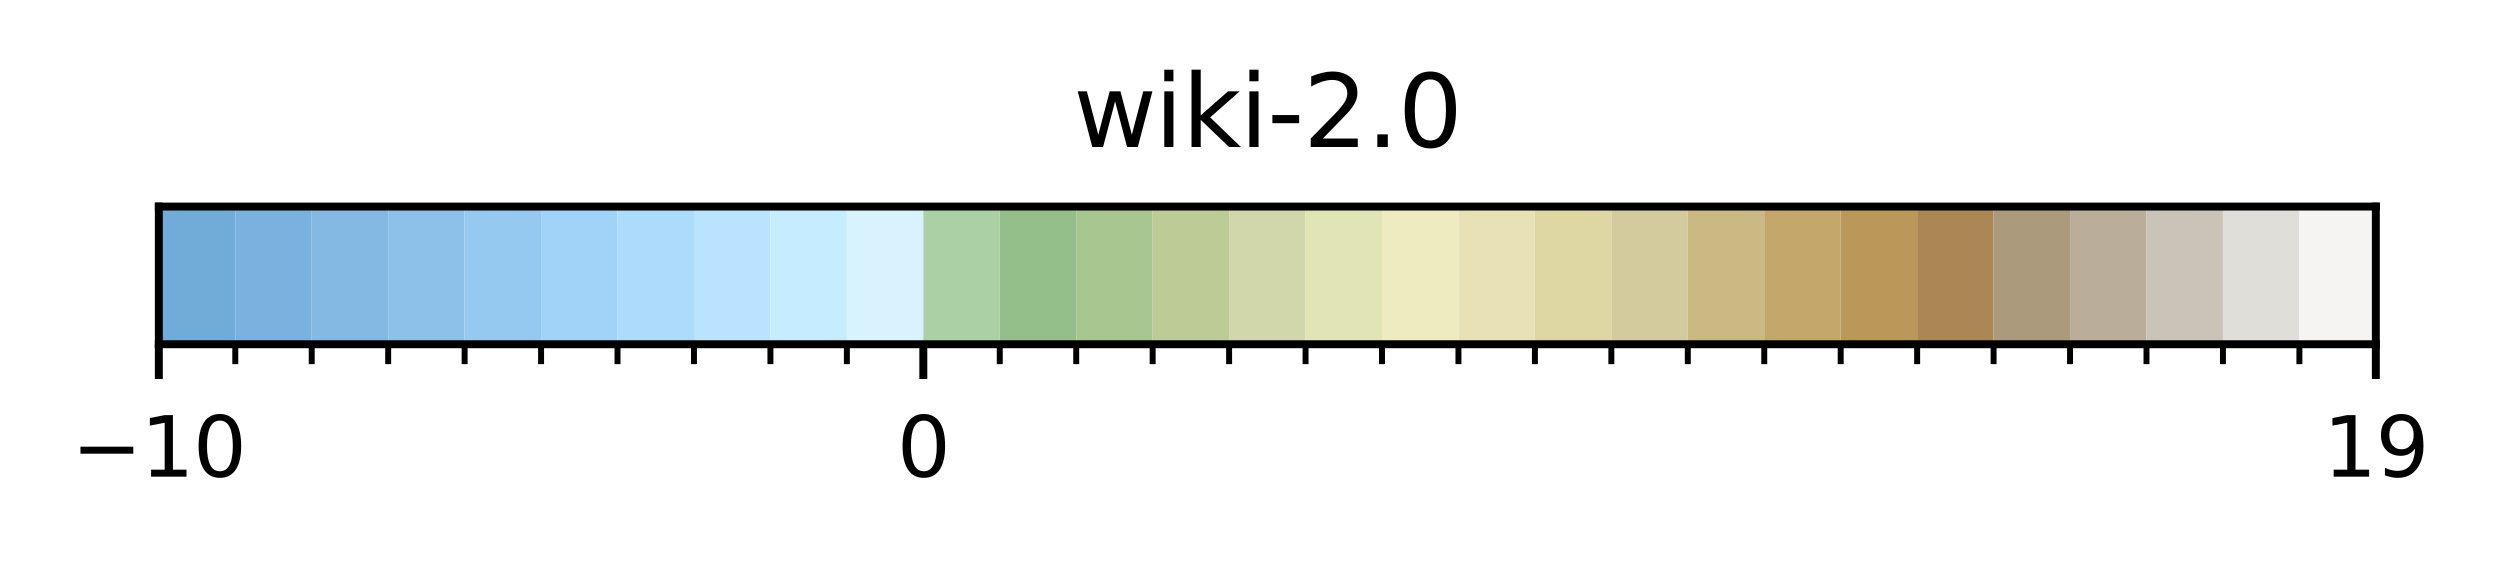 <?xml version="1.0" encoding="utf-8" standalone="no"?>
<!DOCTYPE svg PUBLIC "-//W3C//DTD SVG 1.1//EN"
  "http://www.w3.org/Graphics/SVG/1.1/DTD/svg11.dtd">
<svg xmlns:xlink="http://www.w3.org/1999/xlink" width="251.69pt" height="56.92pt" viewBox="0 0 251.69 56.92" xmlns="http://www.w3.org/2000/svg" version="1.1">
 <defs>
  <style type="text/css">*{stroke-linejoin: round; stroke-linecap: butt}</style>
 </defs>
 <g id="figure_1">
  <g id="patch_1">
   <path d="M 0 56.92 
L 251.69 56.92 
L 251.69 0 
L 0 0 
z
" style="fill: #ffffff"/>
  </g>
  <g id="axes_1">
   <g id="patch_2">
    <path d="M 15.99 34.658 
L 239.19 34.658 
L 239.19 20.798 
L 15.99 20.798 
z
" style="fill: #ffffff"/>
   </g>
   <g id="patch_3">
    <path d="M 15.99 34.658 
L 23.687 34.658 
L 23.687 20.798 
L 15.99 20.798 
z
" clip-path="url(#pb8cbfc22c2)" style="fill: #71abd8"/>
   </g>
   <g id="patch_4">
    <path d="M 23.687 34.658 
L 31.383 34.658 
L 31.383 20.798 
L 23.687 20.798 
z
" clip-path="url(#pb8cbfc22c2)" style="fill: #79b2de"/>
   </g>
   <g id="patch_5">
    <path d="M 31.383 34.658 
L 39.08 34.658 
L 39.08 20.798 
L 31.383 20.798 
z
" clip-path="url(#pb8cbfc22c2)" style="fill: #84b9e3"/>
   </g>
   <g id="patch_6">
    <path d="M 39.08 34.658 
L 46.776 34.658 
L 46.776 20.798 
L 39.08 20.798 
z
" clip-path="url(#pb8cbfc22c2)" style="fill: #8dc1ea"/>
   </g>
   <g id="patch_7">
    <path d="M 46.776 34.658 
L 54.473 34.658 
L 54.473 20.798 
L 46.776 20.798 
z
" clip-path="url(#pb8cbfc22c2)" style="fill: #96c9f0"/>
   </g>
   <g id="patch_8">
    <path d="M 54.473 34.658 
L 62.169 34.658 
L 62.169 20.798 
L 54.473 20.798 
z
" clip-path="url(#pb8cbfc22c2)" style="fill: #a1d2f7"/>
   </g>
   <g id="patch_9">
    <path d="M 62.169 34.658 
L 69.866 34.658 
L 69.866 20.798 
L 62.169 20.798 
z
" clip-path="url(#pb8cbfc22c2)" style="fill: #acdbfb"/>
   </g>
   <g id="patch_10">
    <path d="M 69.866 34.658 
L 77.563 34.658 
L 77.563 20.798 
L 69.866 20.798 
z
" clip-path="url(#pb8cbfc22c2)" style="fill: #b9e3ff"/>
   </g>
   <g id="patch_11">
    <path d="M 77.563 34.658 
L 85.259 34.658 
L 85.259 20.798 
L 77.563 20.798 
z
" clip-path="url(#pb8cbfc22c2)" style="fill: #c6ecff"/>
   </g>
   <g id="patch_12">
    <path d="M 85.259 34.658 
L 92.956 34.658 
L 92.956 20.798 
L 85.259 20.798 
z
" clip-path="url(#pb8cbfc22c2)" style="fill: #d8f2fe"/>
   </g>
   <g id="patch_13">
    <path d="M 92.956 34.658 
L 100.652 34.658 
L 100.652 20.798 
L 92.956 20.798 
z
" clip-path="url(#pb8cbfc22c2)" style="fill: #acd0a5"/>
   </g>
   <g id="patch_14">
    <path d="M 100.652 34.658 
L 108.349 34.658 
L 108.349 20.798 
L 100.652 20.798 
z
" clip-path="url(#pb8cbfc22c2)" style="fill: #94bf8b"/>
   </g>
   <g id="patch_15">
    <path d="M 108.349 34.658 
L 116.045 34.658 
L 116.045 20.798 
L 108.349 20.798 
z
" clip-path="url(#pb8cbfc22c2)" style="fill: #a8c68f"/>
   </g>
   <g id="patch_16">
    <path d="M 116.045 34.658 
L 123.742 34.658 
L 123.742 20.798 
L 116.045 20.798 
z
" clip-path="url(#pb8cbfc22c2)" style="fill: #bdcc96"/>
   </g>
   <g id="patch_17">
    <path d="M 123.742 34.658 
L 131.438 34.658 
L 131.438 20.798 
L 123.742 20.798 
z
" clip-path="url(#pb8cbfc22c2)" style="fill: #d1d7ab"/>
   </g>
   <g id="patch_18">
    <path d="M 131.438 34.658 
L 139.135 34.658 
L 139.135 20.798 
L 131.438 20.798 
z
" clip-path="url(#pb8cbfc22c2)" style="fill: #e1e4b5"/>
   </g>
   <g id="patch_19">
    <path d="M 139.135 34.658 
L 146.831 34.658 
L 146.831 20.798 
L 139.135 20.798 
z
" clip-path="url(#pb8cbfc22c2)" style="fill: #efebc0"/>
   </g>
   <g id="patch_20">
    <path d="M 146.831 34.658 
L 154.528 34.658 
L 154.528 20.798 
L 146.831 20.798 
z
" clip-path="url(#pb8cbfc22c2)" style="fill: #e8e1b6"/>
   </g>
   <g id="patch_21">
    <path d="M 154.528 34.658 
L 162.225 34.658 
L 162.225 20.798 
L 154.528 20.798 
z
" clip-path="url(#pb8cbfc22c2)" style="fill: #ded6a3"/>
   </g>
   <g id="patch_22">
    <path d="M 162.225 34.658 
L 169.921 34.658 
L 169.921 20.798 
L 162.225 20.798 
z
" clip-path="url(#pb8cbfc22c2)" style="fill: #d3ca9d"/>
   </g>
   <g id="patch_23">
    <path d="M 169.921 34.658 
L 177.618 34.658 
L 177.618 20.798 
L 169.921 20.798 
z
" clip-path="url(#pb8cbfc22c2)" style="fill: #cab982"/>
   </g>
   <g id="patch_24">
    <path d="M 177.618 34.658 
L 185.314 34.658 
L 185.314 20.798 
L 177.618 20.798 
z
" clip-path="url(#pb8cbfc22c2)" style="fill: #c3a76b"/>
   </g>
   <g id="patch_25">
    <path d="M 185.314 34.658 
L 193.011 34.658 
L 193.011 20.798 
L 185.314 20.798 
z
" clip-path="url(#pb8cbfc22c2)" style="fill: #b9985a"/>
   </g>
   <g id="patch_26">
    <path d="M 193.011 34.658 
L 200.707 34.658 
L 200.707 20.798 
L 193.011 20.798 
z
" clip-path="url(#pb8cbfc22c2)" style="fill: #aa8753"/>
   </g>
   <g id="patch_27">
    <path d="M 200.707 34.658 
L 208.404 34.658 
L 208.404 20.798 
L 200.707 20.798 
z
" clip-path="url(#pb8cbfc22c2)" style="fill: #ac9a7c"/>
   </g>
   <g id="patch_28">
    <path d="M 208.404 34.658 
L 216.1 34.658 
L 216.1 20.798 
L 208.404 20.798 
z
" clip-path="url(#pb8cbfc22c2)" style="fill: #baae9a"/>
   </g>
   <g id="patch_29">
    <path d="M 216.1 34.658 
L 223.797 34.658 
L 223.797 20.798 
L 216.1 20.798 
z
" clip-path="url(#pb8cbfc22c2)" style="fill: #cac3b8"/>
   </g>
   <g id="patch_30">
    <path d="M 223.797 34.658 
L 231.494 34.658 
L 231.494 20.798 
L 223.797 20.798 
z
" clip-path="url(#pb8cbfc22c2)" style="fill: #e0ded8"/>
   </g>
   <g id="patch_31">
    <path d="M 231.494 34.658 
L 239.19 34.658 
L 239.19 20.798 
L 231.494 20.798 
z
" clip-path="url(#pb8cbfc22c2)" style="fill: #f5f4f2"/>
   </g>
   <g id="matplotlib.axis_1">
    <g id="xtick_1">
     <g id="line2d_1">
      <defs>
       <path id="me55b95ac41" d="M 0 0 
L 0 3.5 
" style="stroke: #000000; stroke-width: 0.8"/>
      </defs>
      <g>
       <use xlink:href="#me55b95ac41" x="15.99" y="34.658" style="stroke: #000000; stroke-width: 0.8"/>
      </g>
     </g>
     <g id="text_1">
      <!-- −10 -->
      <g transform="translate(7.2 47.988) scale(0.083 -0.083)">
       <defs>
        <path id="DejaVuSans-2212" d="M 678 2272 
L 4684 2272 
L 4684 1741 
L 678 1741 
L 678 2272 
z
" transform="scale(0.016)"/>
        <path id="DejaVuSans-31" d="M 794 531 
L 1825 531 
L 1825 4091 
L 703 3866 
L 703 4441 
L 1819 4666 
L 2450 4666 
L 2450 531 
L 3481 531 
L 3481 0 
L 794 0 
L 794 531 
z
" transform="scale(0.016)"/>
        <path id="DejaVuSans-30" d="M 2034 4250 
Q 1547 4250 1301 3770 
Q 1056 3291 1056 2328 
Q 1056 1369 1301 889 
Q 1547 409 2034 409 
Q 2525 409 2770 889 
Q 3016 1369 3016 2328 
Q 3016 3291 2770 3770 
Q 2525 4250 2034 4250 
z
M 2034 4750 
Q 2819 4750 3233 4129 
Q 3647 3509 3647 2328 
Q 3647 1150 3233 529 
Q 2819 -91 2034 -91 
Q 1250 -91 836 529 
Q 422 1150 422 2328 
Q 422 3509 836 4129 
Q 1250 4750 2034 4750 
z
" transform="scale(0.016)"/>
       </defs>
       <use xlink:href="#DejaVuSans-2212"/>
       <use xlink:href="#DejaVuSans-31" transform="translate(83.789 0)"/>
       <use xlink:href="#DejaVuSans-30" transform="translate(147.412 0)"/>
      </g>
     </g>
    </g>
    <g id="xtick_2">
     <g id="line2d_2">
      <g>
       <use xlink:href="#me55b95ac41" x="92.956" y="34.658" style="stroke: #000000; stroke-width: 0.8"/>
      </g>
     </g>
     <g id="text_2">
      <!-- 0 -->
      <g transform="translate(90.306 47.988) scale(0.083 -0.083)">
       <use xlink:href="#DejaVuSans-30"/>
      </g>
     </g>
    </g>
    <g id="xtick_3">
     <g id="line2d_3">
      <g>
       <use xlink:href="#me55b95ac41" x="239.19" y="34.658" style="stroke: #000000; stroke-width: 0.8"/>
      </g>
     </g>
     <g id="text_3">
      <!-- 19 -->
      <g transform="translate(233.89 47.988) scale(0.083 -0.083)">
       <defs>
        <path id="DejaVuSans-39" d="M 703 97 
L 703 672 
Q 941 559 1184 500 
Q 1428 441 1663 441 
Q 2288 441 2617 861 
Q 2947 1281 2994 2138 
Q 2813 1869 2534 1725 
Q 2256 1581 1919 1581 
Q 1219 1581 811 2004 
Q 403 2428 403 3163 
Q 403 3881 828 4315 
Q 1253 4750 1959 4750 
Q 2769 4750 3195 4129 
Q 3622 3509 3622 2328 
Q 3622 1225 3098 567 
Q 2575 -91 1691 -91 
Q 1453 -91 1209 -44 
Q 966 3 703 97 
z
M 1959 2075 
Q 2384 2075 2632 2365 
Q 2881 2656 2881 3163 
Q 2881 3666 2632 3958 
Q 2384 4250 1959 4250 
Q 1534 4250 1286 3958 
Q 1038 3666 1038 3163 
Q 1038 2656 1286 2365 
Q 1534 2075 1959 2075 
z
" transform="scale(0.016)"/>
       </defs>
       <use xlink:href="#DejaVuSans-31"/>
       <use xlink:href="#DejaVuSans-39" transform="translate(63.623 0)"/>
      </g>
     </g>
    </g>
    <g id="xtick_4">
     <g id="line2d_4">
      <defs>
       <path id="maa55c7e45e" d="M 0 0 
L 0 2 
" style="stroke: #000000; stroke-width: 0.6"/>
      </defs>
      <g>
       <use xlink:href="#maa55c7e45e" x="23.687" y="34.658" style="stroke: #000000; stroke-width: 0.6"/>
      </g>
     </g>
    </g>
    <g id="xtick_5">
     <g id="line2d_5">
      <g>
       <use xlink:href="#maa55c7e45e" x="31.383" y="34.658" style="stroke: #000000; stroke-width: 0.6"/>
      </g>
     </g>
    </g>
    <g id="xtick_6">
     <g id="line2d_6">
      <g>
       <use xlink:href="#maa55c7e45e" x="39.08" y="34.658" style="stroke: #000000; stroke-width: 0.6"/>
      </g>
     </g>
    </g>
    <g id="xtick_7">
     <g id="line2d_7">
      <g>
       <use xlink:href="#maa55c7e45e" x="46.776" y="34.658" style="stroke: #000000; stroke-width: 0.6"/>
      </g>
     </g>
    </g>
    <g id="xtick_8">
     <g id="line2d_8">
      <g>
       <use xlink:href="#maa55c7e45e" x="54.473" y="34.658" style="stroke: #000000; stroke-width: 0.6"/>
      </g>
     </g>
    </g>
    <g id="xtick_9">
     <g id="line2d_9">
      <g>
       <use xlink:href="#maa55c7e45e" x="62.169" y="34.658" style="stroke: #000000; stroke-width: 0.6"/>
      </g>
     </g>
    </g>
    <g id="xtick_10">
     <g id="line2d_10">
      <g>
       <use xlink:href="#maa55c7e45e" x="69.866" y="34.658" style="stroke: #000000; stroke-width: 0.6"/>
      </g>
     </g>
    </g>
    <g id="xtick_11">
     <g id="line2d_11">
      <g>
       <use xlink:href="#maa55c7e45e" x="77.563" y="34.658" style="stroke: #000000; stroke-width: 0.6"/>
      </g>
     </g>
    </g>
    <g id="xtick_12">
     <g id="line2d_12">
      <g>
       <use xlink:href="#maa55c7e45e" x="85.259" y="34.658" style="stroke: #000000; stroke-width: 0.6"/>
      </g>
     </g>
    </g>
    <g id="xtick_13">
     <g id="line2d_13">
      <g>
       <use xlink:href="#maa55c7e45e" x="100.652" y="34.658" style="stroke: #000000; stroke-width: 0.6"/>
      </g>
     </g>
    </g>
    <g id="xtick_14">
     <g id="line2d_14">
      <g>
       <use xlink:href="#maa55c7e45e" x="108.349" y="34.658" style="stroke: #000000; stroke-width: 0.6"/>
      </g>
     </g>
    </g>
    <g id="xtick_15">
     <g id="line2d_15">
      <g>
       <use xlink:href="#maa55c7e45e" x="116.045" y="34.658" style="stroke: #000000; stroke-width: 0.6"/>
      </g>
     </g>
    </g>
    <g id="xtick_16">
     <g id="line2d_16">
      <g>
       <use xlink:href="#maa55c7e45e" x="123.742" y="34.658" style="stroke: #000000; stroke-width: 0.6"/>
      </g>
     </g>
    </g>
    <g id="xtick_17">
     <g id="line2d_17">
      <g>
       <use xlink:href="#maa55c7e45e" x="131.438" y="34.658" style="stroke: #000000; stroke-width: 0.6"/>
      </g>
     </g>
    </g>
    <g id="xtick_18">
     <g id="line2d_18">
      <g>
       <use xlink:href="#maa55c7e45e" x="139.135" y="34.658" style="stroke: #000000; stroke-width: 0.6"/>
      </g>
     </g>
    </g>
    <g id="xtick_19">
     <g id="line2d_19">
      <g>
       <use xlink:href="#maa55c7e45e" x="146.831" y="34.658" style="stroke: #000000; stroke-width: 0.6"/>
      </g>
     </g>
    </g>
    <g id="xtick_20">
     <g id="line2d_20">
      <g>
       <use xlink:href="#maa55c7e45e" x="154.528" y="34.658" style="stroke: #000000; stroke-width: 0.6"/>
      </g>
     </g>
    </g>
    <g id="xtick_21">
     <g id="line2d_21">
      <g>
       <use xlink:href="#maa55c7e45e" x="162.225" y="34.658" style="stroke: #000000; stroke-width: 0.6"/>
      </g>
     </g>
    </g>
    <g id="xtick_22">
     <g id="line2d_22">
      <g>
       <use xlink:href="#maa55c7e45e" x="169.921" y="34.658" style="stroke: #000000; stroke-width: 0.6"/>
      </g>
     </g>
    </g>
    <g id="xtick_23">
     <g id="line2d_23">
      <g>
       <use xlink:href="#maa55c7e45e" x="177.618" y="34.658" style="stroke: #000000; stroke-width: 0.6"/>
      </g>
     </g>
    </g>
    <g id="xtick_24">
     <g id="line2d_24">
      <g>
       <use xlink:href="#maa55c7e45e" x="185.314" y="34.658" style="stroke: #000000; stroke-width: 0.6"/>
      </g>
     </g>
    </g>
    <g id="xtick_25">
     <g id="line2d_25">
      <g>
       <use xlink:href="#maa55c7e45e" x="193.011" y="34.658" style="stroke: #000000; stroke-width: 0.6"/>
      </g>
     </g>
    </g>
    <g id="xtick_26">
     <g id="line2d_26">
      <g>
       <use xlink:href="#maa55c7e45e" x="200.707" y="34.658" style="stroke: #000000; stroke-width: 0.6"/>
      </g>
     </g>
    </g>
    <g id="xtick_27">
     <g id="line2d_27">
      <g>
       <use xlink:href="#maa55c7e45e" x="208.404" y="34.658" style="stroke: #000000; stroke-width: 0.6"/>
      </g>
     </g>
    </g>
    <g id="xtick_28">
     <g id="line2d_28">
      <g>
       <use xlink:href="#maa55c7e45e" x="216.1" y="34.658" style="stroke: #000000; stroke-width: 0.6"/>
      </g>
     </g>
    </g>
    <g id="xtick_29">
     <g id="line2d_29">
      <g>
       <use xlink:href="#maa55c7e45e" x="223.797" y="34.658" style="stroke: #000000; stroke-width: 0.6"/>
      </g>
     </g>
    </g>
    <g id="xtick_30">
     <g id="line2d_30">
      <g>
       <use xlink:href="#maa55c7e45e" x="231.494" y="34.658" style="stroke: #000000; stroke-width: 0.6"/>
      </g>
     </g>
    </g>
   </g>
   <g id="matplotlib.axis_2"/>
   <g id="patch_32">
    <path d="M 15.99 34.658 
L 15.99 20.798 
" style="fill: none; stroke: #000000; stroke-width: 0.8; stroke-linejoin: miter; stroke-linecap: square"/>
   </g>
   <g id="patch_33">
    <path d="M 239.19 34.658 
L 239.19 20.798 
" style="fill: none; stroke: #000000; stroke-width: 0.8; stroke-linejoin: miter; stroke-linecap: square"/>
   </g>
   <g id="patch_34">
    <path d="M 15.99 34.658 
L 239.19 34.658 
" style="fill: none; stroke: #000000; stroke-width: 0.8; stroke-linejoin: miter; stroke-linecap: square"/>
   </g>
   <g id="patch_35">
    <path d="M 15.99 20.798 
L 239.19 20.798 
" style="fill: none; stroke: #000000; stroke-width: 0.8; stroke-linejoin: miter; stroke-linecap: square"/>
   </g>
   <g id="text_4">
    <!-- wiki-2.0 -->
    <g transform="translate(108.072 14.798) scale(0.1 -0.1)">
     <defs>
      <path id="DejaVuSans-77" d="M 269 3500 
L 844 3500 
L 1563 769 
L 2278 3500 
L 2956 3500 
L 3675 769 
L 4391 3500 
L 4966 3500 
L 4050 0 
L 3372 0 
L 2619 2869 
L 1863 0 
L 1184 0 
L 269 3500 
z
" transform="scale(0.016)"/>
      <path id="DejaVuSans-69" d="M 603 3500 
L 1178 3500 
L 1178 0 
L 603 0 
L 603 3500 
z
M 603 4863 
L 1178 4863 
L 1178 4134 
L 603 4134 
L 603 4863 
z
" transform="scale(0.016)"/>
      <path id="DejaVuSans-6b" d="M 581 4863 
L 1159 4863 
L 1159 1991 
L 2875 3500 
L 3609 3500 
L 1753 1863 
L 3688 0 
L 2938 0 
L 1159 1709 
L 1159 0 
L 581 0 
L 581 4863 
z
" transform="scale(0.016)"/>
      <path id="DejaVuSans-2d" d="M 313 2009 
L 1997 2009 
L 1997 1497 
L 313 1497 
L 313 2009 
z
" transform="scale(0.016)"/>
      <path id="DejaVuSans-32" d="M 1228 531 
L 3431 531 
L 3431 0 
L 469 0 
L 469 531 
Q 828 903 1448 1529 
Q 2069 2156 2228 2338 
Q 2531 2678 2651 2914 
Q 2772 3150 2772 3378 
Q 2772 3750 2511 3984 
Q 2250 4219 1831 4219 
Q 1534 4219 1204 4116 
Q 875 4013 500 3803 
L 500 4441 
Q 881 4594 1212 4672 
Q 1544 4750 1819 4750 
Q 2544 4750 2975 4387 
Q 3406 4025 3406 3419 
Q 3406 3131 3298 2873 
Q 3191 2616 2906 2266 
Q 2828 2175 2409 1742 
Q 1991 1309 1228 531 
z
" transform="scale(0.016)"/>
      <path id="DejaVuSans-2e" d="M 684 794 
L 1344 794 
L 1344 0 
L 684 0 
L 684 794 
z
" transform="scale(0.016)"/>
     </defs>
     <use xlink:href="#DejaVuSans-77"/>
     <use xlink:href="#DejaVuSans-69" transform="translate(81.787 0)"/>
     <use xlink:href="#DejaVuSans-6b" transform="translate(109.57 0)"/>
     <use xlink:href="#DejaVuSans-69" transform="translate(167.48 0)"/>
     <use xlink:href="#DejaVuSans-2d" transform="translate(195.264 0)"/>
     <use xlink:href="#DejaVuSans-32" transform="translate(231.348 0)"/>
     <use xlink:href="#DejaVuSans-2e" transform="translate(294.971 0)"/>
     <use xlink:href="#DejaVuSans-30" transform="translate(326.758 0)"/>
    </g>
   </g>
  </g>
 </g>
 <defs>
  <clipPath id="pb8cbfc22c2">
   <rect x="15.99" y="20.798" width="223.2" height="13.86"/>
  </clipPath>
 </defs>
</svg>
